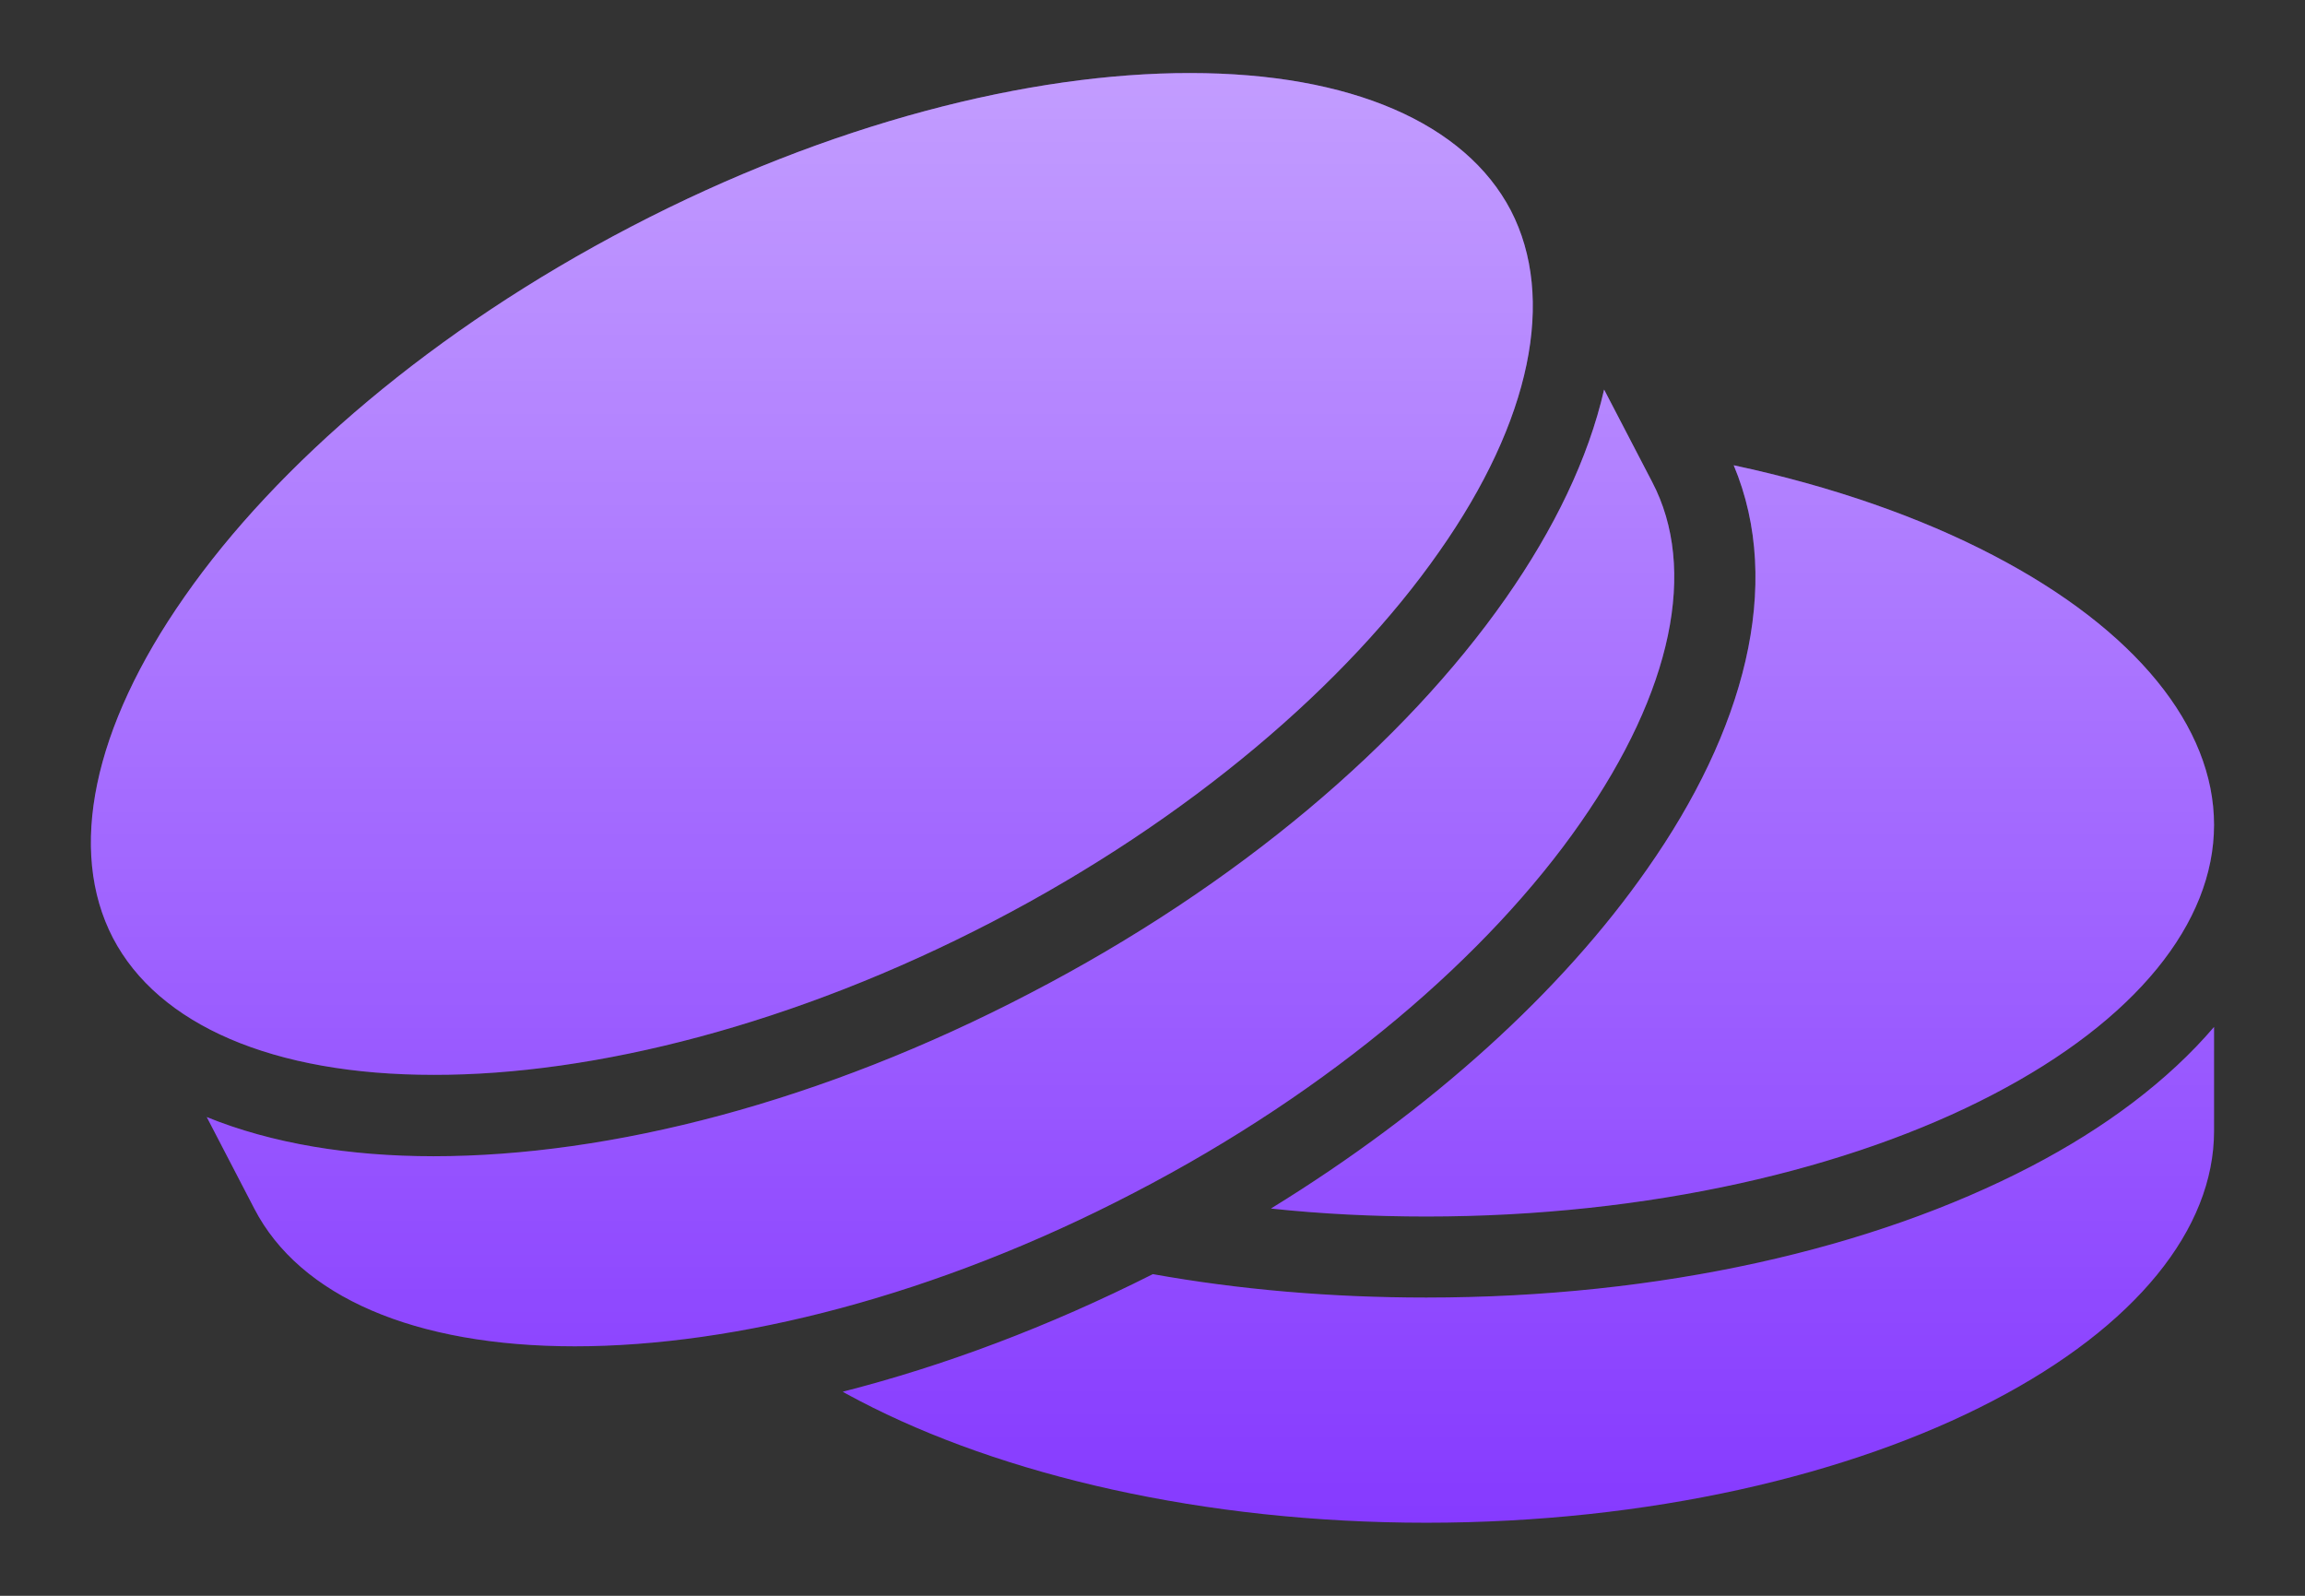 <svg width="13" height="9" viewBox="0 0 13 9" fill="none" xmlns="http://www.w3.org/2000/svg">
<rect x="0" y="0" width="13" height="9" fill="#333333" stroke="none"/>
<path d="M6.713 0.412C5.809 0.411 4.677 0.696 3.56 1.278C2.444 1.859 1.56 2.621 1.041 3.365C0.522 4.106 0.381 4.797 0.637 5.29C0.893 5.78 1.539 6.062 2.445 6.062C3.351 6.064 4.484 5.777 5.598 5.198C6.716 4.617 7.599 3.853 8.117 3.111C8.638 2.37 8.775 1.679 8.521 1.187C8.264 0.696 7.62 0.412 6.713 0.412ZM9.047 2.197C8.958 2.586 8.765 2.984 8.493 3.373C7.919 4.193 6.982 4.993 5.809 5.602C4.636 6.214 3.445 6.521 2.445 6.521C1.973 6.521 1.535 6.45 1.166 6.3L1.435 6.818C1.691 7.311 2.336 7.593 3.242 7.593C4.149 7.593 5.281 7.308 6.396 6.727C7.513 6.148 8.397 5.384 8.914 4.64C9.432 3.898 9.575 3.208 9.318 2.718L9.047 2.197ZM9.778 2.624C10.062 3.302 9.834 4.127 9.29 4.901C8.81 5.589 8.077 6.257 7.168 6.816C7.449 6.846 7.744 6.861 8.044 6.861C9.3 6.861 10.438 6.592 11.24 6.173C12.045 5.754 12.487 5.206 12.487 4.652C12.487 4.099 12.045 3.55 11.24 3.131C10.832 2.918 10.334 2.743 9.778 2.624ZM12.487 5.792C12.228 6.095 11.873 6.361 11.454 6.579C10.565 7.042 9.366 7.318 8.044 7.318C7.505 7.318 6.987 7.273 6.502 7.186C5.913 7.483 5.322 7.704 4.753 7.849C4.783 7.867 4.814 7.882 4.847 7.9C5.649 8.319 6.787 8.588 8.044 8.588C9.3 8.588 10.438 8.319 11.24 7.9C12.045 7.481 12.487 6.932 12.487 6.379V5.792Z" fill="#863AFF"/>
<path d="M6.713 0.412C5.809 0.411 4.677 0.696 3.56 1.278C2.444 1.859 1.56 2.621 1.041 3.365C0.522 4.106 0.381 4.797 0.637 5.29C0.893 5.78 1.539 6.062 2.445 6.062C3.351 6.064 4.484 5.777 5.598 5.198C6.716 4.617 7.599 3.853 8.117 3.111C8.638 2.37 8.775 1.679 8.521 1.187C8.264 0.696 7.62 0.412 6.713 0.412ZM9.047 2.197C8.958 2.586 8.765 2.984 8.493 3.373C7.919 4.193 6.982 4.993 5.809 5.602C4.636 6.214 3.445 6.521 2.445 6.521C1.973 6.521 1.535 6.45 1.166 6.3L1.435 6.818C1.691 7.311 2.336 7.593 3.242 7.593C4.149 7.593 5.281 7.308 6.396 6.727C7.513 6.148 8.397 5.384 8.914 4.64C9.432 3.898 9.575 3.208 9.318 2.718L9.047 2.197ZM9.778 2.624C10.062 3.302 9.834 4.127 9.29 4.901C8.81 5.589 8.077 6.257 7.168 6.816C7.449 6.846 7.744 6.861 8.044 6.861C9.3 6.861 10.438 6.592 11.24 6.173C12.045 5.754 12.487 5.206 12.487 4.652C12.487 4.099 12.045 3.55 11.24 3.131C10.832 2.918 10.334 2.743 9.778 2.624ZM12.487 5.792C12.228 6.095 11.873 6.361 11.454 6.579C10.565 7.042 9.366 7.318 8.044 7.318C7.505 7.318 6.987 7.273 6.502 7.186C5.913 7.483 5.322 7.704 4.753 7.849C4.783 7.867 4.814 7.882 4.847 7.9C5.649 8.319 6.787 8.588 8.044 8.588C9.3 8.588 10.438 8.319 11.24 7.9C12.045 7.481 12.487 6.932 12.487 6.379V5.792Z" fill="url(#paint0_linear_1745_195)" fill-opacity="0.5" style="mix-blend-mode:overlay"/>
<defs>
<linearGradient id="paint0_linear_1745_195" x1="6.5" y1="0.412" x2="6.5" y2="8.588" gradientUnits="userSpaceOnUse">
<stop stop-color="white"/>
<stop offset="1" stop-color="white" stop-opacity="0"/>
</linearGradient>
</defs>
</svg>
